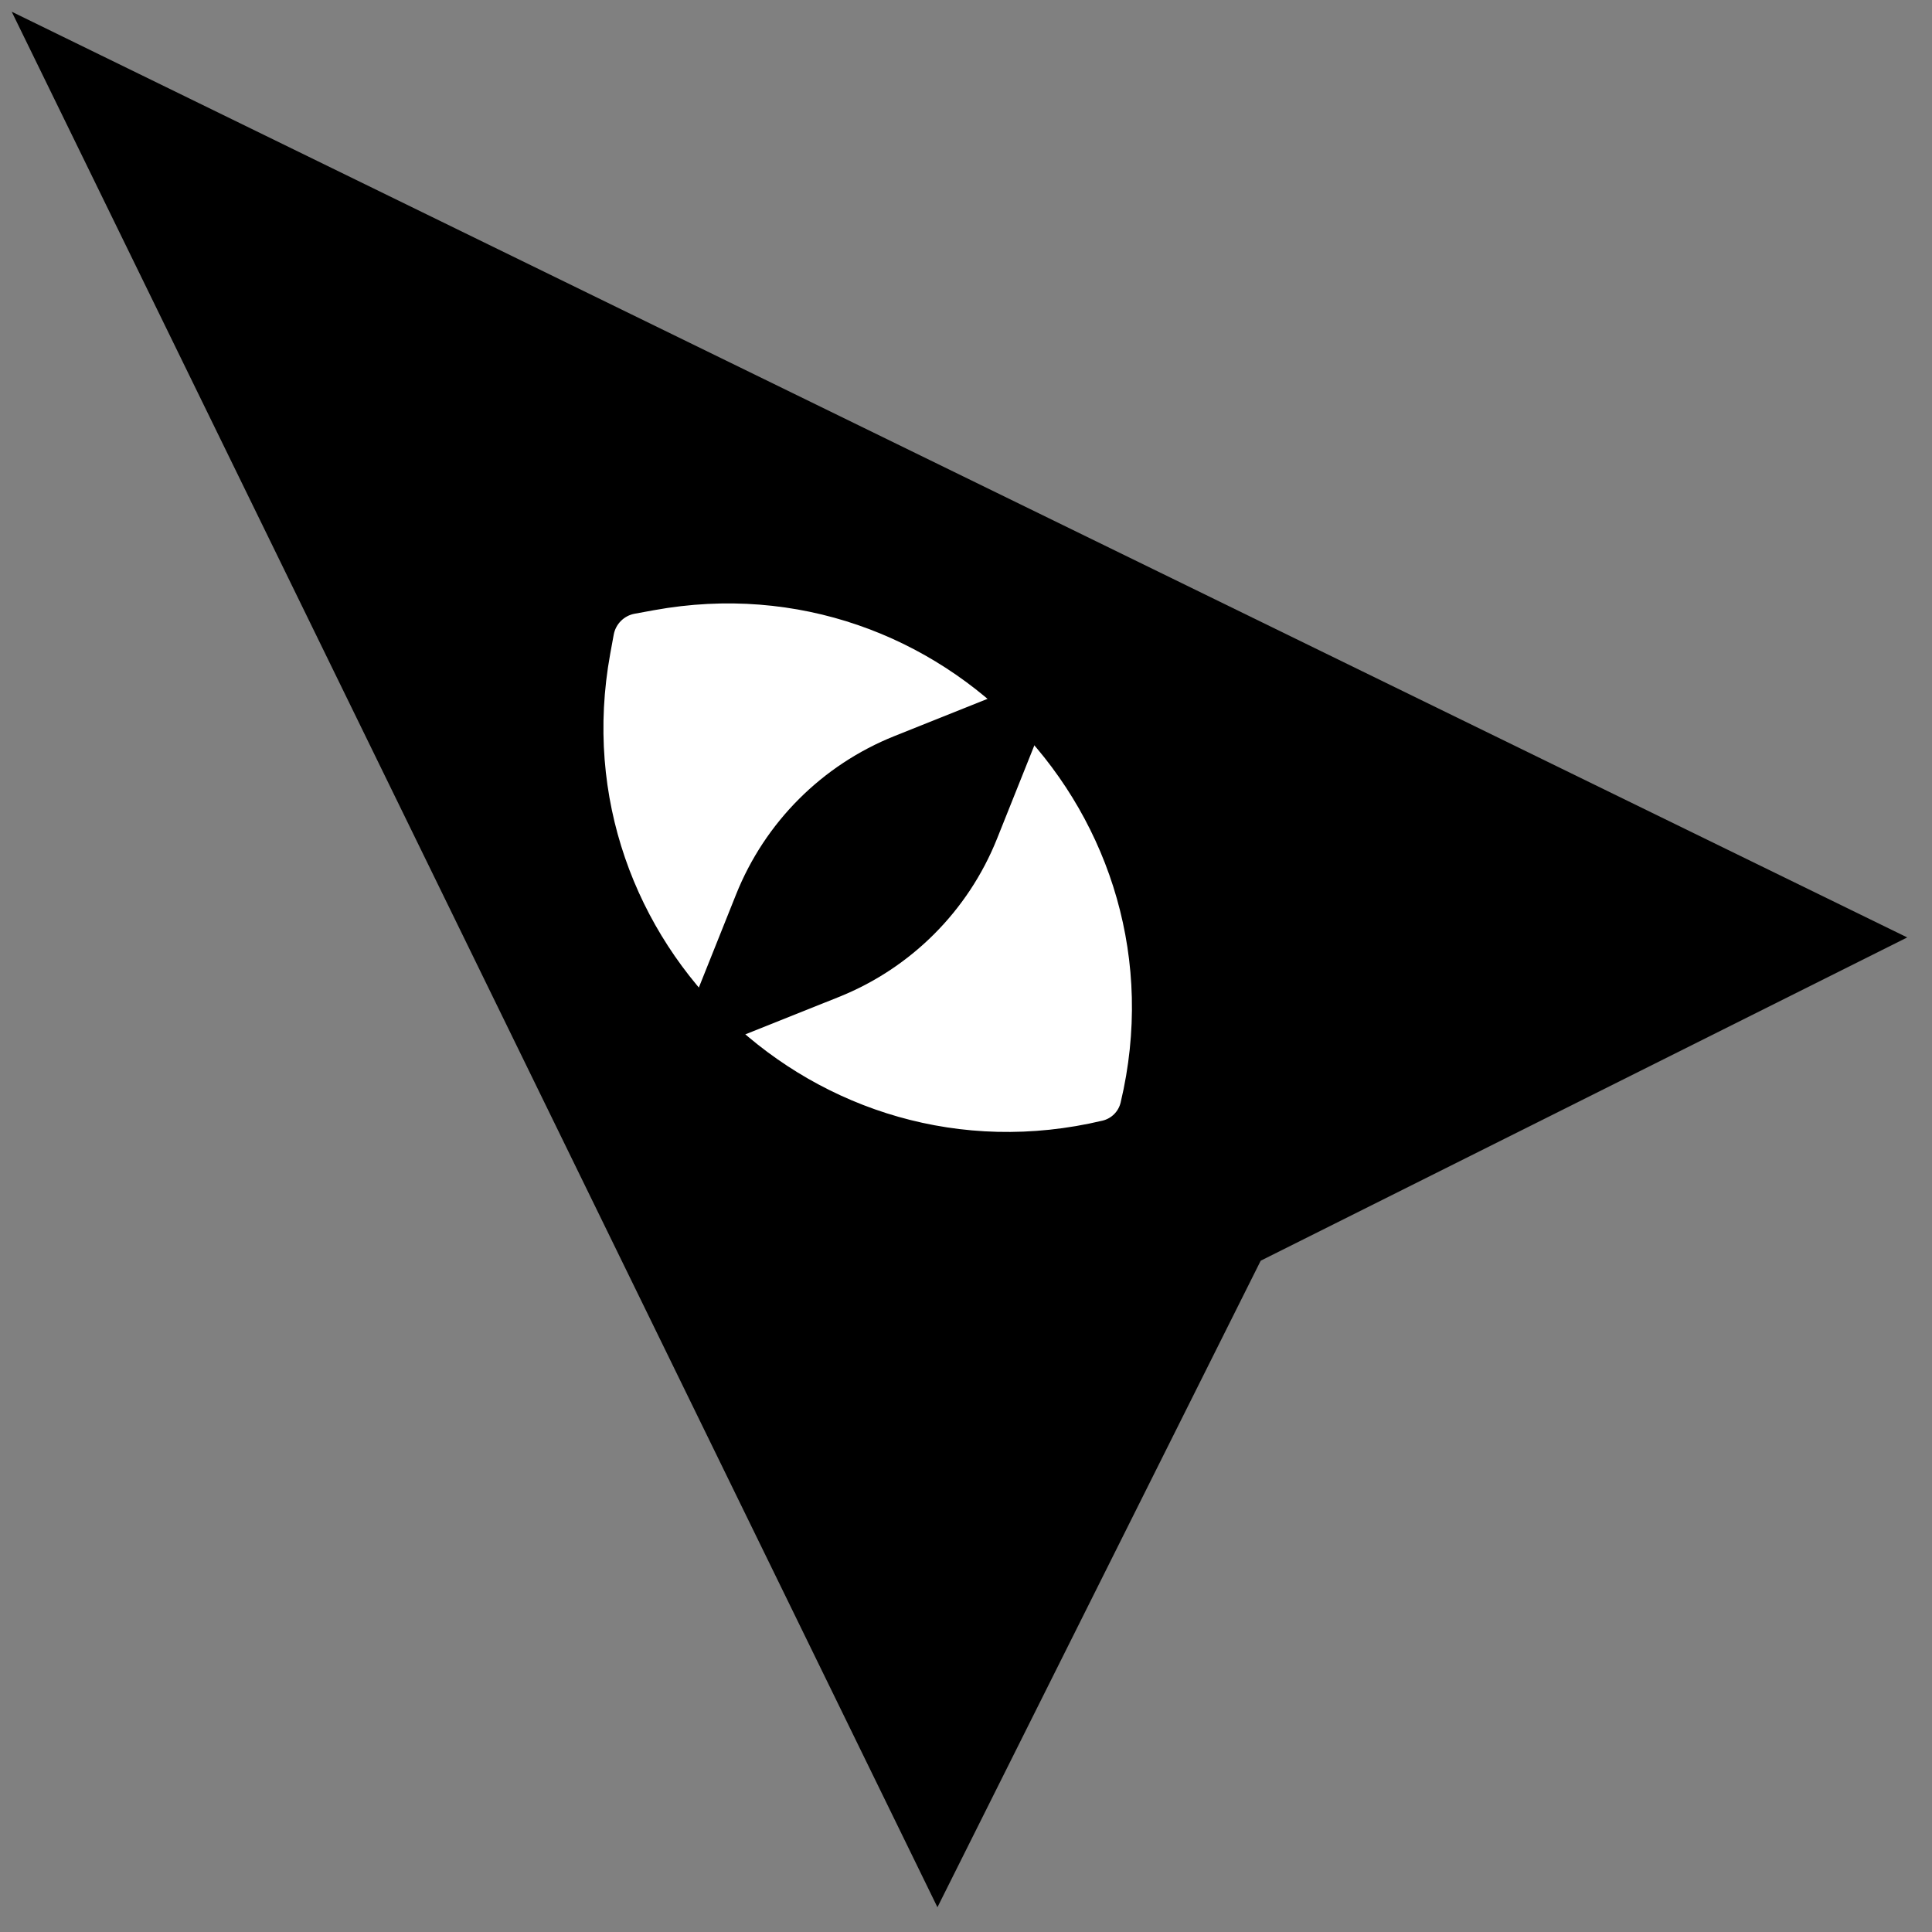 <svg width="23" height="23" viewBox="0 0 68 68" fill="none" xmlns="http://www.w3.org/2000/svg">
    <rect x="0" y="0" width="68" height="68" fill="#808080" stroke="none"/>
    <path id="cursor" d="M66 33L1.5 1.5L33 66L44 44L66 33Z" fill="black" stroke="black"/>
    <path id="eye" d="M22.237 21.035L22.92 20.91C33.451 18.996 42.481 28.526 40.002 38.939C39.877 39.465 39.465 39.877 38.939 40.002C28.526 42.481 18.996 33.451 20.91 22.92L21.035 22.237C21.146 21.625 21.625 21.146 22.237 21.035Z" fill="white" stroke="black" stroke-width="1.15"/>
    <path id="pupil" d="M36.099 25.453L34.558 29.307C33.6 31.702 31.702 33.6 29.307 34.558L25.453 36.099C25.106 36.238 24.762 35.894 24.901 35.547L26.442 31.693C27.4 29.298 29.298 27.4 31.693 26.442L35.547 24.901C35.894 24.762 36.238 25.106 36.099 25.453Z" fill="black" stroke="black" stroke-width="1.15"/>
    <rect id="toplid" class="top-lid" fill="black" x = "13" y = "32" width="1" height="16" transform="rotate(45 40 40)"/>
    <rect id="bottomlid" class="bottom-lid" fill="black" x = "32" y = "40" width="16" height="1" transform="rotate(135 40 40)"/>
</svg>
